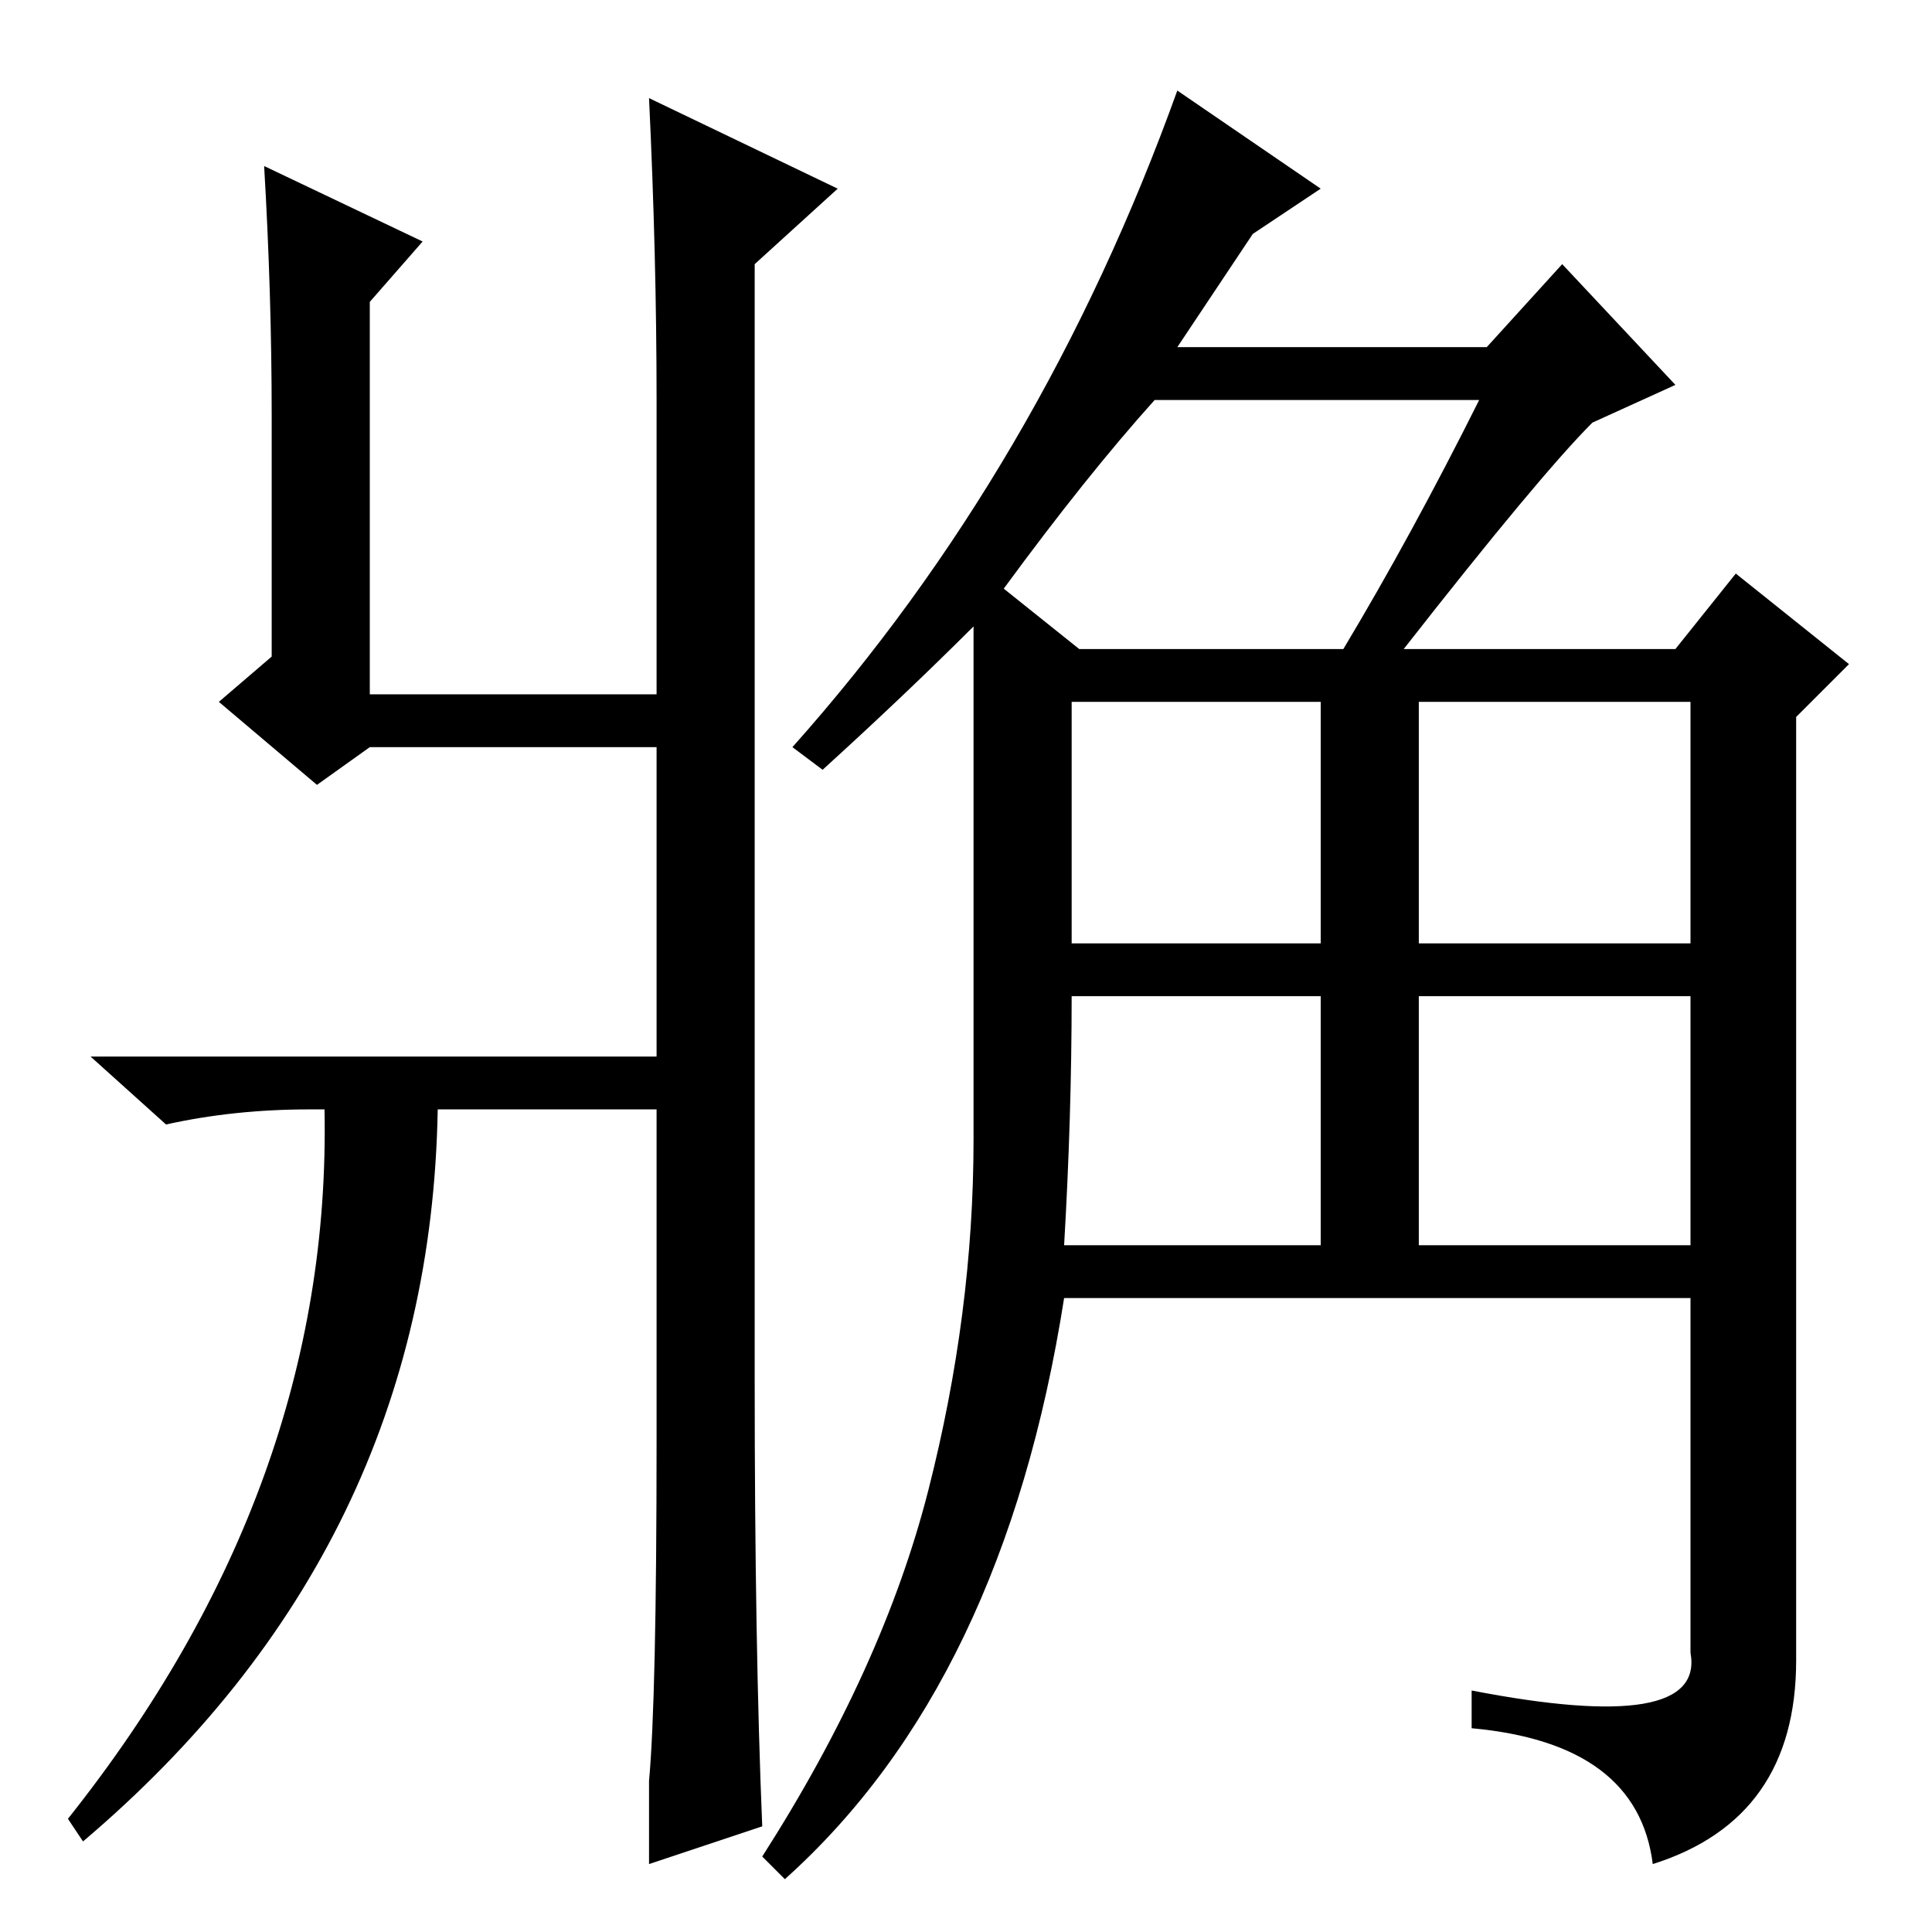 <?xml version="1.0" standalone="no"?>
<!DOCTYPE svg PUBLIC "-//W3C//DTD SVG 1.1//EN" "http://www.w3.org/Graphics/SVG/1.1/DTD/svg11.dtd" >
<svg xmlns="http://www.w3.org/2000/svg" xmlns:xlink="http://www.w3.org/1999/xlink" version="1.1" viewBox="0 -36 256 256">
  <g transform="matrix(1 0 0 -1 0 220)">
   <path fill="currentColor"
d="M100 221v-148q0 -35 1 -59l-15 -5v11q1 11 1 45v44h-29q-1 -58 -47 -97l-2 3q35 44 34 94h-2q-10 0 -19 -2l-10 9h75v41h-38l-7 -5l-13 11l7 6v32q0 16 -1 33l21 -10l-7 -8v-52h38v39q0 19 -1 40l25 -12zM175 231l-9 -6l-10 -15h41l10 11l15 -16l-11 -5q-7 -7 -25 -30h36
l8 10l15 -12l-7 -7v-125q0 -21 -19 -27q-2 16 -24 18v5q31 -6 29 5v47h-83q-8 -51 -37 -77l-3 3q16 25 22 48.5t6 46.5v68q-9 -9 -20 -19l-4 3q33 37 51 87zM142 131h33v32h-33v-32zM188 131h36v32h-36v-32zM141 91h34v33h-33q0 -16 -1 -33zM188 91h36v33h-36v-33zM153 203
q-9 -10 -20 -25l10 -8h35q9 15 18 33h-43z" />
  </g>

</svg>

